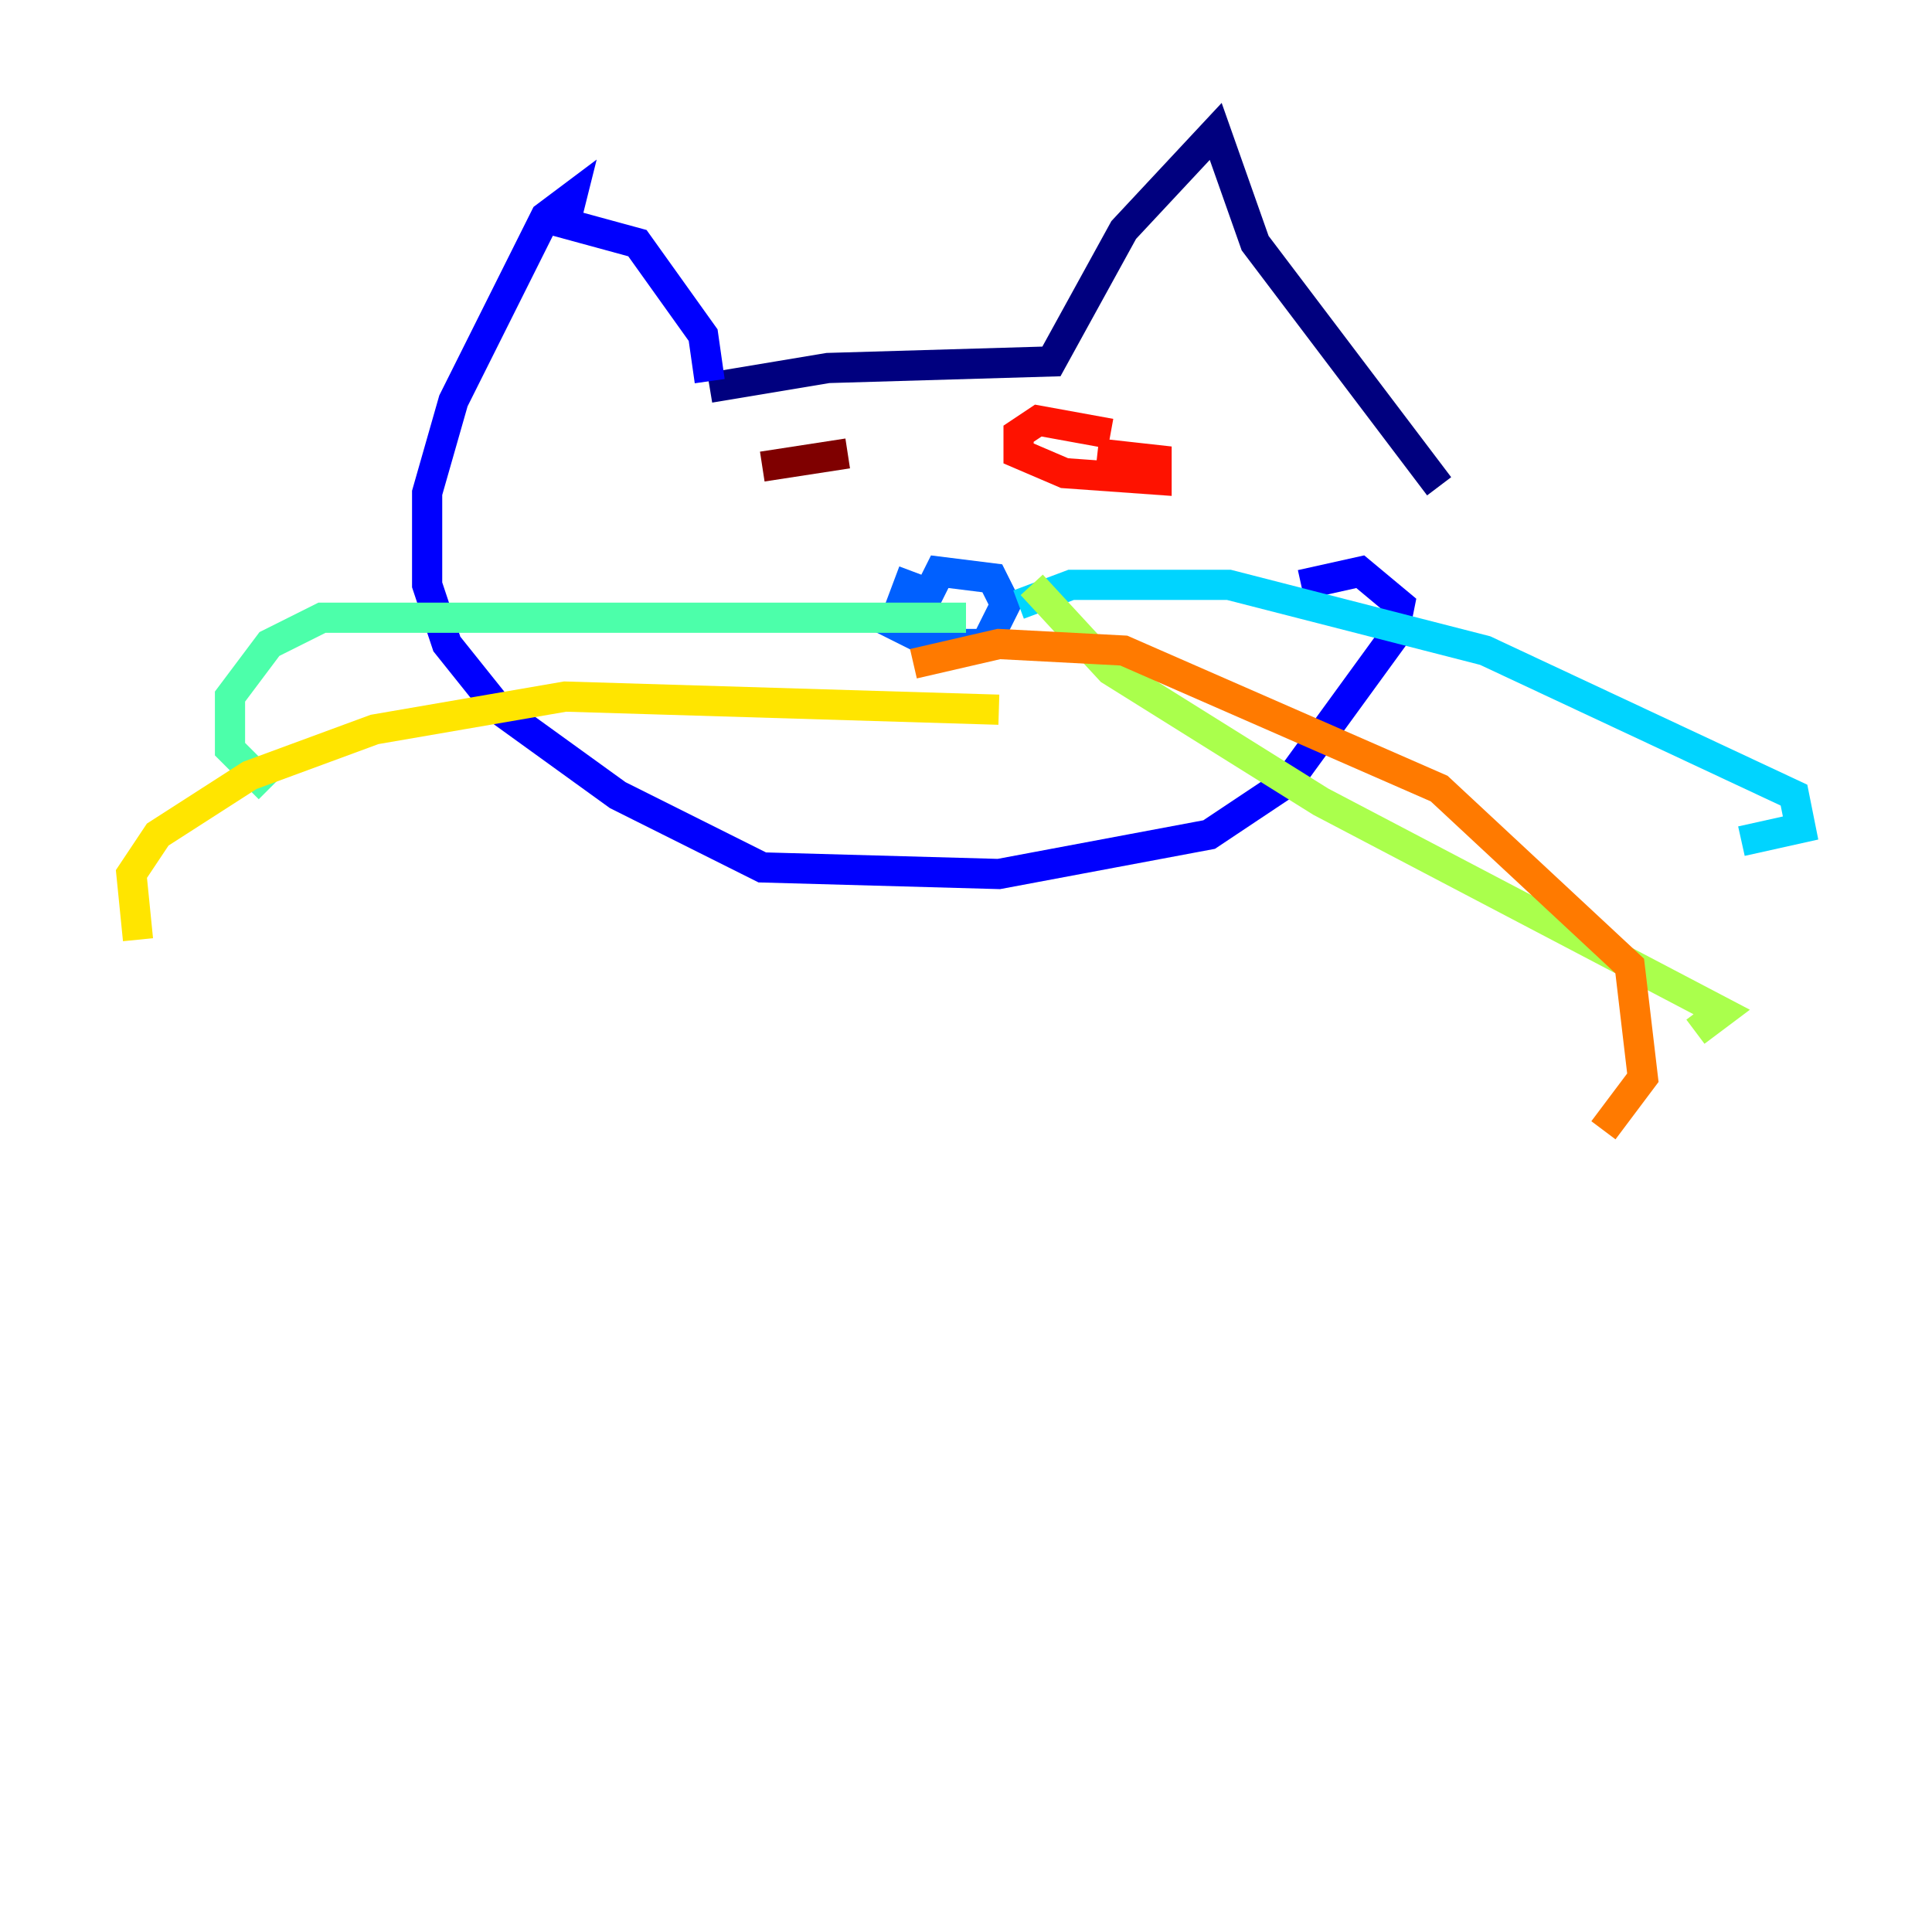 <?xml version="1.0" encoding="utf-8" ?>
<svg baseProfile="tiny" height="128" version="1.2" viewBox="0,0,128,128" width="128" xmlns="http://www.w3.org/2000/svg" xmlns:ev="http://www.w3.org/2001/xml-events" xmlns:xlink="http://www.w3.org/1999/xlink"><defs /><polyline fill="none" points="47.02,25.687 54.857,24.381 69.66,23.946 74.449,15.238 80.544,8.707 83.156,16.109 95.347,32.218" stroke="#00007f" stroke-width="2" /><polyline fill="none" points="47.02,25.252 46.585,22.204 42.231,16.109 37.442,14.803 37.878,13.061 36.136,14.367 30.041,26.558 28.299,32.653 28.299,38.748 29.605,42.667 33.088,47.02 40.925,52.68 50.503,57.469 66.177,57.905 80.109,55.292 85.333,51.809 92.299,42.231 92.735,40.054 90.122,37.878 86.204,38.748" stroke="#0000fe" stroke-width="2" /><polyline fill="none" points="60.517,37.878 59.211,41.361 61.823,42.667 65.306,42.667 66.612,40.054 65.742,38.313 62.258,37.878 60.517,41.361" stroke="#0060ff" stroke-width="2" /><polyline fill="none" points="67.483,40.054 70.966,38.748 81.415,38.748 98.395,43.102 118.857,52.68 119.293,54.857 115.374,55.728" stroke="#00d4ff" stroke-width="2" /><polyline fill="none" points="64.0,40.925 21.333,40.925 17.85,42.667 15.238,46.15 15.238,49.633 17.85,52.245" stroke="#4cffaa" stroke-width="2" /><polyline fill="none" points="68.354,38.748 73.578,44.408 87.51,53.116 114.068,67.048 112.326,68.354" stroke="#aaff4c" stroke-width="2" /><polyline fill="none" points="66.177,47.02 37.442,46.15 24.816,48.327 16.544,51.374 10.449,55.292 8.707,57.905 9.143,62.258" stroke="#ffe500" stroke-width="2" /><polyline fill="none" points="60.517,43.973 66.177,42.667 74.449,43.102 95.347,52.245 107.973,64.0 108.844,71.401 106.231,74.884" stroke="#ff7a00" stroke-width="2" /><polyline fill="none" points="73.578,28.735 68.789,27.864 67.483,28.735 67.483,30.041 70.531,31.347 76.626,31.782 76.626,30.476 72.707,30.041" stroke="#fe1200" stroke-width="2" /><polyline fill="none" points="56.163,30.041 50.503,30.912" stroke="#7f0000" stroke-width="2" /></svg>